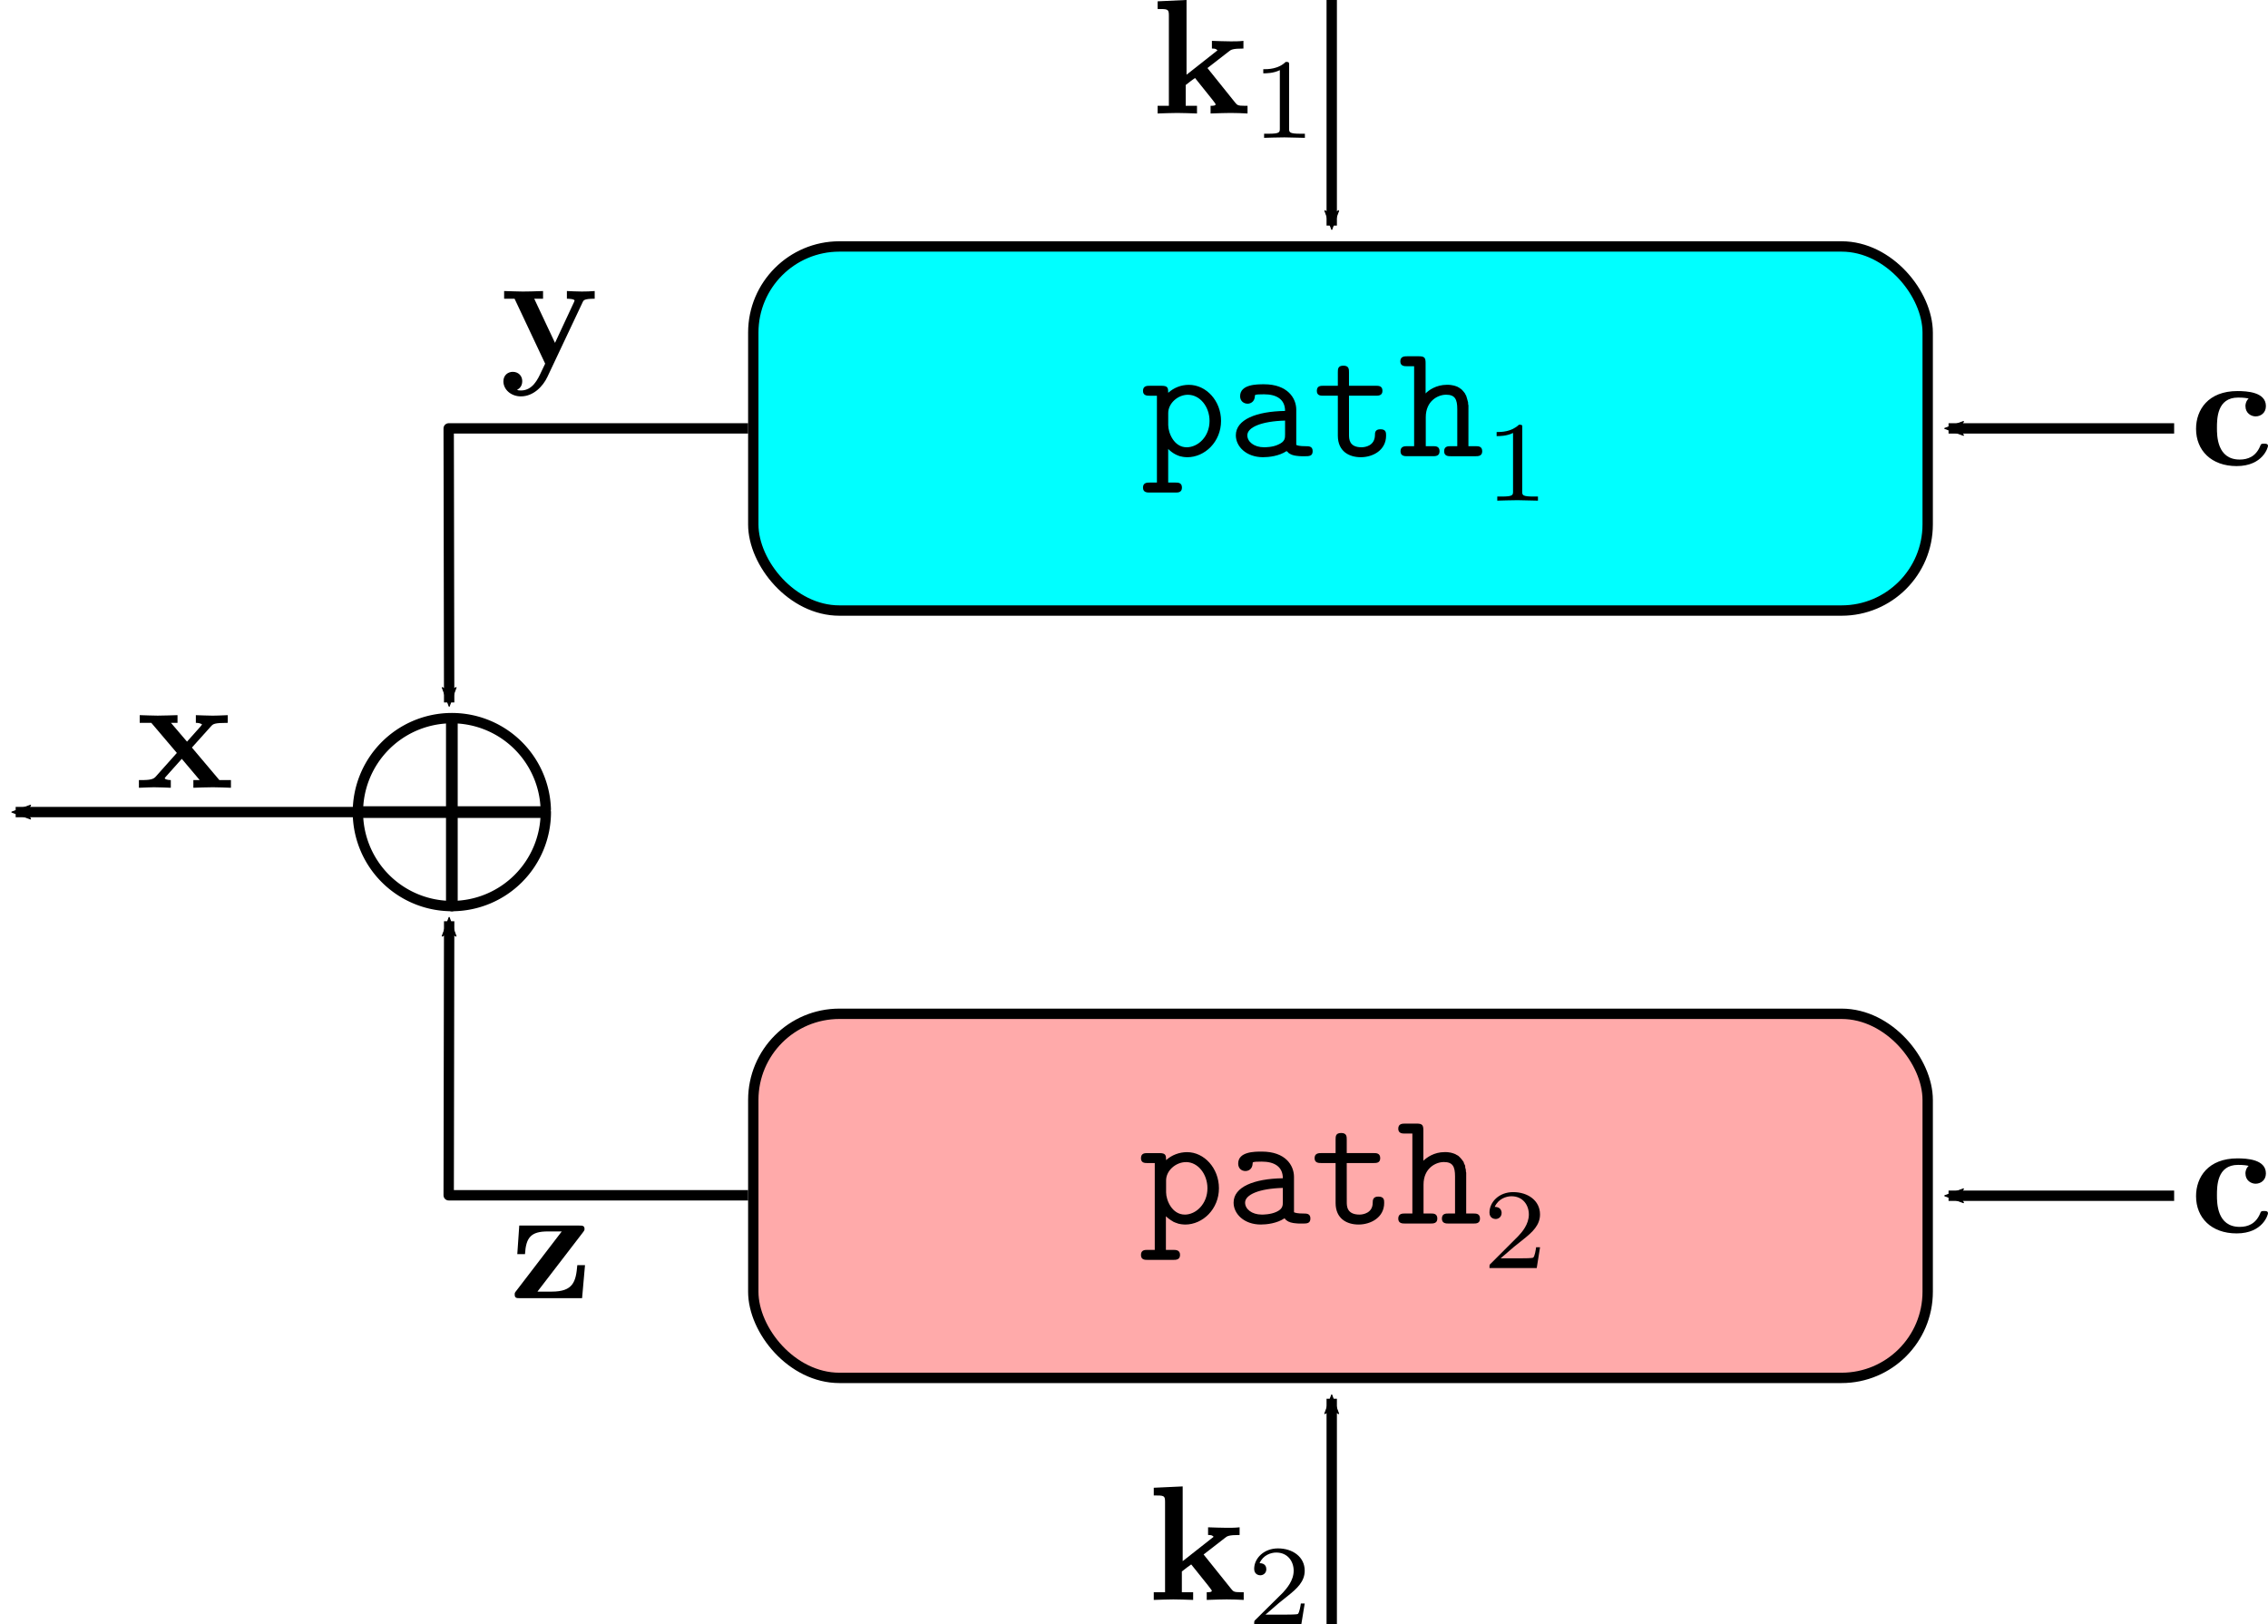 <?xml version="1.0" encoding="UTF-8" standalone="no"?>
<!-- Created with Inkscape (http://www.inkscape.org/) -->

<svg
   xmlns:dc="http://purl.org/dc/elements/1.1/"
   xmlns:cc="http://creativecommons.org/ns#"
   xmlns:rdf="http://www.w3.org/1999/02/22-rdf-syntax-ns#"
   xmlns:svg="http://www.w3.org/2000/svg"
   xmlns="http://www.w3.org/2000/svg"
   xmlns:sodipodi="http://sodipodi.sourceforge.net/DTD/sodipodi-0.dtd"
   xmlns:inkscape="http://www.inkscape.org/namespaces/inkscape"
   width="109.491mm"
   height="78.412mm"
   viewBox="0 0 109.491 78.412"
   version="1.1"
   id="svg8"
   inkscape:version="0.92.5 (2060ec1f9f, 2020-04-08)"
   sodipodi:docname="mitm.svg">
  <defs
     id="defs2">
    <marker
       inkscape:stockid="Arrow2Mend"
       orient="auto"
       refY="0"
       refX="0"
       id="marker9056"
       style="overflow:visible"
       inkscape:isstock="true">
      <path
         id="path9054"
         style="fill:#000000;fill-opacity:1;fill-rule:evenodd;stroke:#000000;stroke-width:0.625;stroke-linejoin:round;stroke-opacity:1"
         d="M 8.719,4.034 -2.207,0.016 8.719,-4.002 c -1.745,2.372 -1.735,5.617 -6e-7,8.035 z"
         transform="scale(-0.6)"
         inkscape:connector-curvature="0" />
    </marker>
    <marker
       inkscape:isstock="true"
       style="overflow:visible"
       id="marker8828"
       refX="0"
       refY="0"
       orient="auto"
       inkscape:stockid="Arrow2Mend">
      <path
         transform="scale(-0.6)"
         d="M 8.719,4.034 -2.207,0.016 8.719,-4.002 c -1.745,2.372 -1.735,5.617 -6e-7,8.035 z"
         style="fill:#000000;fill-opacity:1;fill-rule:evenodd;stroke:#000000;stroke-width:0.625;stroke-linejoin:round;stroke-opacity:1"
         id="path8826"
         inkscape:connector-curvature="0" />
    </marker>
    <marker
       inkscape:stockid="Arrow2Mend"
       orient="auto"
       refY="0"
       refX="0"
       id="marker5570"
       style="overflow:visible"
       inkscape:isstock="true"
       inkscape:collect="always">
      <path
         id="path5568"
         style="fill:#000000;fill-opacity:1;fill-rule:evenodd;stroke:#000000;stroke-width:0.625;stroke-linejoin:round;stroke-opacity:1"
         d="M 8.719,4.034 -2.207,0.016 8.719,-4.002 c -1.745,2.372 -1.735,5.617 -6e-7,8.035 z"
         transform="scale(-0.6)"
         inkscape:connector-curvature="0" />
    </marker>
    <marker
       inkscape:stockid="Arrow2Mend"
       orient="auto"
       refY="0"
       refX="0"
       id="marker5456"
       style="overflow:visible"
       inkscape:isstock="true">
      <path
         id="path5454"
         style="fill:#000000;fill-opacity:1;fill-rule:evenodd;stroke:#000000;stroke-width:0.625;stroke-linejoin:round;stroke-opacity:1"
         d="M 8.719,4.034 -2.207,0.016 8.719,-4.002 c -1.745,2.372 -1.735,5.617 -6e-7,8.035 z"
         transform="scale(-0.6)"
         inkscape:connector-curvature="0" />
    </marker>
    <marker
       inkscape:isstock="true"
       style="overflow:visible"
       id="marker5306"
       refX="0"
       refY="0"
       orient="auto"
       inkscape:stockid="Arrow2Mend"
       inkscape:collect="always">
      <path
         transform="scale(-0.6)"
         d="M 8.719,4.034 -2.207,0.016 8.719,-4.002 c -1.745,2.372 -1.735,5.617 -6e-7,8.035 z"
         style="fill:#000000;fill-opacity:1;fill-rule:evenodd;stroke:#000000;stroke-width:0.625;stroke-linejoin:round;stroke-opacity:1"
         id="path5304"
         inkscape:connector-curvature="0" />
    </marker>
    <marker
       inkscape:isstock="true"
       style="overflow:visible"
       id="marker5144"
       refX="0"
       refY="0"
       orient="auto"
       inkscape:stockid="Arrow2Mend">
      <path
         transform="scale(-0.6)"
         d="M 8.719,4.034 -2.207,0.016 8.719,-4.002 c -1.745,2.372 -1.735,5.617 -6e-7,8.035 z"
         style="fill:#000000;fill-opacity:1;fill-rule:evenodd;stroke:#000000;stroke-width:0.625;stroke-linejoin:round;stroke-opacity:1"
         id="path5142"
         inkscape:connector-curvature="0" />
    </marker>
    <marker
       inkscape:stockid="Arrow2Mend"
       orient="auto"
       refY="0"
       refX="0"
       id="Arrow2Mend"
       style="overflow:visible"
       inkscape:isstock="true"
       inkscape:collect="always">
      <path
         id="path4793"
         style="fill:#000000;fill-opacity:1;fill-rule:evenodd;stroke:#000000;stroke-width:0.625;stroke-linejoin:round;stroke-opacity:1"
         d="M 8.719,4.034 -2.207,0.016 8.719,-4.002 c -1.745,2.372 -1.735,5.617 -6e-7,8.035 z"
         transform="scale(-0.6)"
         inkscape:connector-curvature="0" />
    </marker>
  </defs>
  <sodipodi:namedview
     id="base"
     pagecolor="#ffffff"
     bordercolor="#666666"
     borderopacity="1.0"
     inkscape:pageopacity="0.0"
     inkscape:pageshadow="2"
     inkscape:zoom="1.4"
     inkscape:cx="-41.155137"
     inkscape:cy="55.50533"
     inkscape:document-units="mm"
     inkscape:current-layer="layer1"
     showgrid="false"
     inkscape:window-width="1848"
     inkscape:window-height="1016"
     inkscape:window-x="72"
     inkscape:window-y="27"
     inkscape:window-maximized="1"
     fit-margin-top="0"
     fit-margin-left="0"
     fit-margin-right="0"
     fit-margin-bottom="0" />
  <g
     inkscape:label="Layer 1"
     inkscape:groupmode="layer"
     id="layer1"
     transform="translate(-5.4,-120.683)">
    <rect
       style="opacity:1;fill:#00ffff;fill-opacity:1;fill-rule:nonzero;stroke:#000000;stroke-width:0.5;stroke-linecap:round;stroke-linejoin:round;stroke-miterlimit:4;stroke-dasharray:none;stroke-dashoffset:0;stroke-opacity:1"
       id="rect4747"
       width="56.696"
       height="17.576"
       x="41.766"
       y="132.58"
       ry="4.158" />
    <rect
       ry="4.158"
       y="169.622"
       x="41.766"
       height="17.576"
       width="56.696"
       id="rect4749"
       style="opacity:1;fill:#ffaaaa;fill-opacity:1;fill-rule:nonzero;stroke:#000000;stroke-width:0.5;stroke-linecap:round;stroke-linejoin:round;stroke-miterlimit:4;stroke-dasharray:none;stroke-dashoffset:0;stroke-opacity:1" />
    <g
       id="g4760"
       transform="translate(0,0.468)">
      <path
         d="m 31.75,159.417 a 4.536,4.536 0 0 1 -4.5,4.536 4.536,4.536 0 0 1 -4.571,-4.465 4.536,4.536 0 0 1 4.429,-4.605 4.536,4.536 0 0 1 4.64,4.393"
         sodipodi:open="true"
         sodipodi:end="6.2519439"
         sodipodi:start="0"
         sodipodi:ry="4.5357141"
         sodipodi:rx="4.5357141"
         sodipodi:cy="159.41667"
         sodipodi:cx="27.214285"
         sodipodi:type="arc"
         id="path4751"
         style="opacity:1;fill:none;fill-opacity:1;fill-rule:nonzero;stroke:#000000;stroke-width:0.5;stroke-linecap:round;stroke-linejoin:round;stroke-miterlimit:4;stroke-dasharray:none;stroke-dashoffset:0;stroke-opacity:1" />
      <path
         inkscape:connector-curvature="0"
         id="path4753"
         d="m 22.788,159.417 c 8.853,0 8.853,0 8.853,0"
         style="fill:none;stroke:#000000;stroke-width:0.565;stroke-linecap:round;stroke-linejoin:miter;stroke-miterlimit:4;stroke-dasharray:none;stroke-opacity:1" />
      <path
         style="fill:none;stroke:#000000;stroke-width:0.565;stroke-linecap:round;stroke-linejoin:miter;stroke-miterlimit:4;stroke-dasharray:none;stroke-opacity:1"
         d="m 27.214,155.071 c 0,8.853 0,8.853 0,8.853"
         id="path4755"
         inkscape:connector-curvature="0" />
    </g>
    <path
       style="fill:none;stroke:#000000;stroke-width:0.5;stroke-linecap:butt;stroke-linejoin:miter;stroke-miterlimit:4;stroke-dasharray:none;stroke-opacity:1;marker-end:url(#Arrow2Mend)"
       d="m 69.691,120.683 v 10.891"
       id="path4764"
       inkscape:connector-curvature="0"
       sodipodi:nodetypes="cc" />
    <path
       sodipodi:nodetypes="cc"
       inkscape:connector-curvature="0"
       id="path5140"
       d="M 69.691,199.095 V 188.204"
       style="fill:none;stroke:#000000;stroke-width:0.5;stroke-linecap:butt;stroke-linejoin:miter;stroke-miterlimit:4;stroke-dasharray:none;stroke-opacity:1;marker-end:url(#marker5144)" />
    <path
       sodipodi:nodetypes="cc"
       inkscape:connector-curvature="0"
       id="path5302"
       d="M 110.36,141.363 H 99.469"
       style="fill:none;stroke:#000000;stroke-width:0.5;stroke-linecap:butt;stroke-linejoin:miter;stroke-miterlimit:4;stroke-dasharray:none;stroke-opacity:1;marker-end:url(#marker5306)" />
    <path
       style="fill:none;stroke:#000000;stroke-width:0.5;stroke-linecap:butt;stroke-linejoin:miter;stroke-miterlimit:4;stroke-dasharray:none;stroke-opacity:1;marker-end:url(#marker5456)"
       d="M 110.36,178.405 H 99.469"
       id="path5452"
       inkscape:connector-curvature="0"
       sodipodi:nodetypes="cc" />
    <path
       style="fill:none;stroke:#000000;stroke-width:0.5;stroke-linecap:butt;stroke-linejoin:round;stroke-miterlimit:4;stroke-dasharray:none;stroke-opacity:1;marker-end:url(#marker5570)"
       d="M 41.516,141.363 H 28.999 27.061 c 0,0 0.002,1.349 0.004,2.023 l 0.019,11.207"
       id="path5566"
       inkscape:connector-curvature="0"
       sodipodi:nodetypes="ccccc" />
    <path
       sodipodi:nodetypes="ccccc"
       inkscape:connector-curvature="0"
       id="path8824"
       d="M 41.516,178.383 H 28.999 27.061 c 0,0 0.002,-1.349 0.004,-2.023 l 0.019,-11.207"
       style="fill:none;stroke:#000000;stroke-width:0.5;stroke-linecap:butt;stroke-linejoin:round;stroke-miterlimit:4;stroke-dasharray:none;stroke-opacity:1;marker-end:url(#marker8828)" />
    <path
       style="fill:none;stroke:#000000;stroke-width:0.5;stroke-linecap:butt;stroke-linejoin:miter;stroke-miterlimit:4;stroke-dasharray:none;stroke-opacity:1;marker-end:url(#marker9056)"
       d="M 22.528,159.884 H 6.156"
       id="path9052"
       inkscape:connector-curvature="0"
       sodipodi:nodetypes="cc" />
    <path
       id="path9402"
       d="m 14.665,156.77 0.922,-1.027 c 0.105,-0.112 0.152,-0.166 0.808,-0.166 v -0.371 c -0.277,0.017 -0.689,0.024 -0.729,0.024 -0.198,0 -0.591,-0.017 -0.811,-0.024 v 0.371 c 0.108,0 0.206,0.017 0.299,0.071 -0.033,0.048 -0.033,0.062 -0.065,0.095 l -0.661,0.741 -0.775,-0.908 h 0.317 v -0.371 c -0.206,0.006 -0.703,0.024 -0.955,0.024 -0.252,0 -0.608,-0.017 -0.87,-0.024 v 0.371 h 0.559 l 1.234,1.453 -1.036,1.161 C 12.77,158.34 12.487,158.34 12.106,158.34 v 0.371 c 0.277,-0.014 0.689,-0.025 0.726,-0.025 0.198,0 0.656,0.017 0.814,0.025 V 158.34 c -0.141,0 -0.292,-0.04 -0.292,-0.087 0,-0.008 0,-0.014 0.054,-0.079 l 0.768,-0.859 0.865,1.025 h -0.306 v 0.371 c 0.206,-0.008 0.686,-0.025 0.947,-0.025 0.253,0 0.607,0.017 0.867,0.025 v -0.371 h -0.559 z"
       inkscape:connector-curvature="0"
       style="font-style:normal;font-variant:normal;font-weight:normal;font-stretch:normal;letter-spacing:normal;word-spacing:normal;text-anchor:start;fill:#000000;fill-opacity:1;fill-rule:evenodd;stroke:#000000;stroke-width:0;stroke-linecap:butt;stroke-linejoin:miter;stroke-miterlimit:10.433;stroke-dasharray:none;stroke-dashoffset:0;stroke-opacity:1" />
    <path
       id="path9406"
       d="m 33.526,135.276 0.011,-0.021 0.009,-0.019 0.006,-0.01 0.005,-0.008 0.006,-0.008 0.006,-0.008 0.008,-0.008 0.008,-0.008 0.008,-0.006 0.009,-0.006 0.009,-0.006 0.011,-0.006 0.013,-0.006 0.014,-0.005 0.014,-0.005 0.016,-0.005 0.019,-0.005 0.019,-0.003 0.021,-0.005 0.011,-0.002 0.011,-0.002 0.013,-0.002 0.013,-0.002 0.013,-0.002 0.014,-0.002 h 0.014 l 0.014,-0.002 0.016,-0.002 h 0.016 l 0.016,-0.002 h 0.017 l 0.017,-0.002 h 0.017 l 0.019,-0.002 h 0.019 0.021 l 0.021,-0.002 h 0.021 0.022 0.022 0.024 v -0.371 c -0.189,0.017 -0.426,0.024 -0.624,0.024 -0.195,0 -0.551,-0.017 -0.718,-0.024 v 0.371 c 0.017,0 0.371,0 0.371,0.093 0,0.011 -0.032,0.087 -0.04,0.097 l -0.905,1.941 -1.003,-2.131 h 0.426 v -0.371 c -0.261,0.017 -0.971,0.024 -0.981,0.024 -0.22,0 -0.575,-0.017 -0.898,-0.024 v 0.371 h 0.504 l 1.477,3.134 -0.181,0.379 c -0.174,0.379 -0.426,0.916 -0.989,0.916 -0.109,0 -0.125,-0.006 -0.189,-0.032 0.07,-0.032 0.253,-0.141 0.253,-0.418 0,-0.26 -0.19,-0.45 -0.458,-0.45 -0.22,0 -0.452,0.151 -0.452,0.458 0,0.402 0.372,0.727 0.844,0.727 0.608,0 1.068,-0.49 1.28,-0.941 z"
       inkscape:connector-curvature="0"
       style="font-style:normal;font-variant:normal;font-weight:normal;font-stretch:normal;letter-spacing:normal;word-spacing:normal;text-anchor:start;fill:#000000;fill-opacity:1;fill-rule:evenodd;stroke:#000000;stroke-width:0;stroke-linecap:butt;stroke-linejoin:miter;stroke-miterlimit:10.433;stroke-dasharray:none;stroke-dashoffset:0;stroke-opacity:1" />
    <path
       id="path9410"
       d="m 33.534,180.184 0.005,-0.008 0.006,-0.008 0.005,-0.008 0.005,-0.006 0.005,-0.006 0.005,-0.006 0.003,-0.006 0.005,-0.005 0.003,-0.006 0.005,-0.005 0.003,-0.005 0.003,-0.005 0.002,-0.005 0.003,-0.005 0.003,-0.005 0.002,-0.005 0.003,-0.003 0.002,-0.005 0.002,-0.005 0.002,-0.005 0.002,-0.003 0.002,-0.005 0.002,-0.005 v -0.005 l 0.002,-0.005 v -0.005 l 0.002,-0.006 v -0.005 -0.006 -0.006 l 0.002,-0.006 v -0.006 c 0,-0.165 -0.112,-0.165 -0.253,-0.165 h -2.898 l -0.095,1.38 h 0.372 c 0.046,-0.811 0.292,-1.096 1.103,-1.096 h 0.672 l -2.201,2.874 c -0.071,0.087 -0.071,0.101 -0.071,0.174 0,0.173 0.101,0.173 0.252,0.173 h 3.001 l 0.141,-1.593 h -0.372 c -0.068,0.797 -0.195,1.277 -1.237,1.277 H 31.345 Z"
       inkscape:connector-curvature="0"
       style="font-style:normal;font-variant:normal;font-weight:normal;font-stretch:normal;letter-spacing:normal;word-spacing:normal;text-anchor:start;fill:#000000;fill-opacity:1;fill-rule:evenodd;stroke:#000000;stroke-width:0;stroke-linecap:butt;stroke-linejoin:miter;stroke-miterlimit:10.433;stroke-dasharray:none;stroke-dashoffset:0;stroke-opacity:1" />
    <path
       id="path9412"
       d="m 113.963,139.916 -0.014,0.013 -0.011,0.011 -0.013,0.013 -0.011,0.013 -0.01,0.013 -0.01,0.013 -0.009,0.013 -0.008,0.013 -0.008,0.013 -0.008,0.013 -0.006,0.014 -0.006,0.013 -0.005,0.013 -0.006,0.013 -0.005,0.013 -0.003,0.013 -0.005,0.011 -0.003,0.013 -0.003,0.013 -0.003,0.011 -0.002,0.011 -0.002,0.011 -0.003,0.011 -0.002,0.011 v 0.01 l -0.002,0.01 v 0.01 l -0.002,0.01 v 0.008 0.008 0.008 0.008 c 0,0.345 0.277,0.497 0.49,0.497 0.246,0 0.497,-0.166 0.497,-0.497 0,-0.678 -0.916,-0.726 -1.374,-0.726 -1.413,0 -1.998,0.906 -1.998,1.822 0,1.049 0.743,1.8 1.958,1.8 1.277,0 1.515,-0.916 1.515,-0.971 0,-0.111 -0.111,-0.111 -0.189,-0.111 -0.143,0 -0.151,0.017 -0.19,0.119 -0.206,0.497 -0.585,0.648 -0.985,0.648 -1.1,0 -1.1,-1.16 -1.1,-1.524 0,-0.44 0,-1.469 1.02,-1.469 0.276,0 0.409,0.025 0.513,0.048 z"
       inkscape:connector-curvature="0"
       style="font-style:normal;font-variant:normal;font-weight:normal;font-stretch:normal;letter-spacing:normal;word-spacing:normal;text-anchor:start;fill:#000000;fill-opacity:1;fill-rule:evenodd;stroke:#000000;stroke-width:0;stroke-linecap:butt;stroke-linejoin:miter;stroke-miterlimit:10.433;stroke-dasharray:none;stroke-dashoffset:0;stroke-opacity:1" />
    <g
       id="g9533"
       transform="translate(41.872,12.131)">
      <path
         style="font-style:normal;font-variant:normal;font-weight:normal;font-stretch:normal;letter-spacing:normal;word-spacing:normal;text-anchor:start;fill:#000000;fill-opacity:1;fill-rule:evenodd;stroke:#000000;stroke-width:0;stroke-linecap:butt;stroke-linejoin:miter;stroke-miterlimit:10.433;stroke-dasharray:none;stroke-dashoffset:0;stroke-opacity:1"
         inkscape:connector-curvature="0"
         d="m 20.81,112.159 v -3.608 l -1.396,0.065 v 0.371 c 0.49,0 0.543,0 0.543,0.307 v 4.365 h -0.543 v 0.371 c 0.292,-0.008 0.662,-0.025 0.947,-0.025 0.292,0 0.672,0.017 0.954,0.025 v -0.371 h -0.545 v -1.003 c 0.23,-0.181 0.292,-0.228 0.45,-0.339 l 0.797,0.995 c 0.073,0.093 0.198,0.252 0.198,0.274 0,0.073 -0.141,0.073 -0.244,0.073 v 0.371 c 0.238,-0.014 0.924,-0.025 0.963,-0.025 0.284,0 0.551,0.011 0.821,0.025 v -0.371 h -0.136 c -0.339,0 -0.361,-0.033 -0.464,-0.158 l -1.336,-1.664 1.028,-0.797 c 0.111,-0.09 0.181,-0.144 0.71,-0.144 v -0.371 c -0.212,0.024 -0.41,0.024 -0.616,0.024 -0.212,0 -0.726,-0.017 -0.906,-0.024 v 0.371 c 0.181,0 0.203,0.025 0.268,0.087 z"
         id="path9414" />
      <path
         style="font-style:normal;font-variant:normal;font-weight:normal;font-stretch:normal;letter-spacing:normal;word-spacing:normal;text-anchor:start;fill:#000000;fill-opacity:1;fill-rule:evenodd;stroke:#000000;stroke-width:0;stroke-linecap:butt;stroke-linejoin:miter;stroke-miterlimit:10.433;stroke-dasharray:none;stroke-dashoffset:0;stroke-opacity:1"
         inkscape:connector-curvature="0"
         d="m 25.763,111.698 v -0.006 -0.006 -0.008 -0.006 -0.005 -0.006 -0.006 -0.005 l -0.002,-0.006 v -0.005 -0.005 -0.005 -0.005 l -0.002,-0.005 v -0.005 -0.003 l -0.002,-0.005 v -0.003 l -0.002,-0.005 v -0.003 l -0.003,-0.006 -0.002,-0.006 -0.003,-0.005 -0.003,-0.005 -0.003,-0.005 -0.003,-0.005 -0.005,-0.003 -0.005,-0.003 -0.005,-0.003 -0.006,-0.002 -0.006,-0.002 -0.008,-0.003 h -0.003 -0.003 l -0.005,-0.002 h -0.005 l -0.003,-0.002 h -0.005 -0.005 -0.005 -0.006 l -0.005,-0.002 h -0.005 -0.006 -0.005 -0.006 -0.006 -0.006 -0.006 -0.008 -0.006 -0.008 c -0.353,0.349 -0.854,0.353 -1.081,0.353 v 0.198 c 0.133,0 0.497,0 0.799,-0.154 v 2.815 c 0,0.184 0,0.255 -0.551,0.255 h -0.208 v 0.198 c 0.098,-0.005 0.776,-0.022 0.982,-0.022 0.171,0 0.867,0.017 0.987,0.022 v -0.198 h -0.211 c -0.551,0 -0.551,-0.071 -0.551,-0.255 z"
         id="path9416" />
    </g>
    <g
       id="g9529"
       transform="translate(30.716,83.886)">
      <path
         style="font-style:normal;font-variant:normal;font-weight:normal;font-stretch:normal;letter-spacing:normal;word-spacing:normal;text-anchor:start;fill:#000000;fill-opacity:1;fill-rule:evenodd;stroke:#000000;stroke-width:0;stroke-linecap:butt;stroke-linejoin:miter;stroke-miterlimit:10.433;stroke-dasharray:none;stroke-dashoffset:0;stroke-opacity:1"
         inkscape:connector-curvature="0"
         d="m 31.78,112.159 v -3.608 l -1.396,0.065 v 0.371 c 0.491,0 0.545,0 0.545,0.307 v 4.365 h -0.545 v 0.371 c 0.293,-0.008 0.664,-0.025 0.949,-0.025 0.292,0 0.67,0.017 0.952,0.025 v -0.371 h -0.545 v -1.003 c 0.231,-0.181 0.293,-0.228 0.452,-0.339 l 0.797,0.995 c 0.071,0.093 0.198,0.252 0.198,0.274 0,0.073 -0.141,0.073 -0.246,0.073 v 0.371 c 0.238,-0.014 0.924,-0.025 0.963,-0.025 0.285,0 0.553,0.011 0.822,0.025 v -0.371 h -0.136 c -0.339,0 -0.361,-0.033 -0.466,-0.158 l -1.334,-1.664 1.028,-0.797 c 0.111,-0.09 0.179,-0.144 0.71,-0.144 v -0.371 c -0.214,0.024 -0.412,0.024 -0.616,0.024 -0.212,0 -0.726,-0.017 -0.906,-0.024 v 0.371 c 0.181,0 0.203,0.025 0.268,0.087 z"
         id="path9418" />
      <path
         style="font-style:normal;font-variant:normal;font-weight:normal;font-stretch:normal;letter-spacing:normal;word-spacing:normal;text-anchor:start;fill:#000000;fill-opacity:1;fill-rule:evenodd;stroke:#000000;stroke-width:0;stroke-linecap:butt;stroke-linejoin:miter;stroke-miterlimit:10.433;stroke-dasharray:none;stroke-dashoffset:0;stroke-opacity:1"
         inkscape:connector-curvature="0"
         d="m 37.671,114.203 h -0.187 c -0.016,0.122 -0.071,0.448 -0.144,0.504 -0.041,0.032 -0.467,0.032 -0.545,0.032 h -1.017 c 0.58,-0.512 0.773,-0.665 1.104,-0.925 0.409,-0.328 0.789,-0.669 0.789,-1.195 0,-0.667 -0.583,-1.076 -1.291,-1.076 -0.683,0 -1.149,0.48 -1.149,0.987 0,0.282 0.238,0.311 0.295,0.311 0.132,0 0.292,-0.095 0.292,-0.293 0,-0.098 -0.04,-0.292 -0.326,-0.292 0.171,-0.391 0.547,-0.513 0.806,-0.513 0.553,0 0.84,0.429 0.84,0.876 0,0.482 -0.342,0.862 -0.52,1.06 l -1.329,1.315 c -0.057,0.049 -0.057,0.062 -0.057,0.215 h 2.275 z"
         id="path9420" />
    </g>
    <g
       id="g9525"
       transform="translate(19.423,28.676)">
      <path
         style="font-style:normal;font-variant:normal;font-weight:normal;font-stretch:normal;letter-spacing:normal;word-spacing:normal;text-anchor:start;fill:#000000;fill-opacity:1;fill-rule:evenodd;stroke:#000000;stroke-width:0;stroke-linecap:butt;stroke-linejoin:miter;stroke-miterlimit:10.433;stroke-dasharray:none;stroke-dashoffset:0;stroke-opacity:1"
         inkscape:connector-curvature="0"
         d="m 42.373,113.677 0.03,0.03 0.03,0.029 0.03,0.027 0.032,0.025 0.03,0.025 0.03,0.022 0.032,0.022 0.03,0.021 0.03,0.019 0.03,0.017 0.03,0.017 0.03,0.016 0.03,0.014 0.03,0.014 0.03,0.013 0.03,0.011 0.029,0.011 0.024,0.01 0.032,0.01 0.032,0.008 0.032,0.006 0.032,0.006 0.016,0.005 0.032,0.005 0.032,0.005 0.016,0.003 0.063,0.005 0.048,0.003 0.048,0.002 -0.032,-0.48 c -0.608,0 -0.886,-0.696 -0.886,-1.074 v -0.578 c 0,-0.464 0.458,-0.882 0.949,-0.882 0.586,0 1.046,0.577 1.046,1.263 0,0.757 -0.555,1.272 -1.109,1.272 l 0.032,0.48 c 0.856,0 1.632,-0.751 1.632,-1.752 0,-0.971 -0.713,-1.743 -1.553,-1.743 -0.38,0 -0.727,0.141 -0.997,0.385 0,-0.23 -0.016,-0.339 -0.315,-0.339 h -0.577 c -0.127,0 -0.325,0 -0.325,0.246 0,0.234 0.206,0.234 0.317,0.234 h 0.355 v 4.192 h -0.347 c -0.127,0 -0.325,0 -0.325,0.244 0,0.238 0.206,0.238 0.317,0.238 h 1.256 c 0.109,0 0.307,0 0.307,-0.238 0,-0.244 -0.189,-0.244 -0.315,-0.244 H 42.373 Z"
         id="path9422" />
      <path
         style="font-style:normal;font-variant:normal;font-weight:normal;font-stretch:normal;letter-spacing:normal;word-spacing:normal;text-anchor:start;fill:#000000;fill-opacity:1;fill-rule:evenodd;stroke:#000000;stroke-width:0;stroke-linecap:butt;stroke-linejoin:miter;stroke-miterlimit:10.433;stroke-dasharray:none;stroke-dashoffset:0;stroke-opacity:1"
         inkscape:connector-curvature="0"
         d="m 48.091,113.779 0.016,0.022 0.032,0.021 0.016,0.019 0.016,0.019 0.016,0.017 0.032,0.016 0.016,0.014 0.032,0.014 0.016,0.013 0.032,0.011 0.016,0.011 0.032,0.01 0.032,0.01 0.032,0.008 0.016,0.006 0.032,0.006 0.032,0.006 0.032,0.005 0.032,0.005 0.032,0.003 0.048,0.006 0.063,0.005 0.063,0.003 0.063,0.002 h 0.063 0.048 c 0.222,0 0.396,0 0.396,-0.246 0,-0.238 -0.19,-0.238 -0.317,-0.238 -0.333,0 -0.412,-0.036 -0.475,-0.062 v -1.705 c 0,-0.559 -0.428,-1.223 -1.553,-1.223 -0.349,0 -1.157,0 -1.157,0.577 0,0.234 0.174,0.361 0.364,0.361 0.111,0 0.333,-0.07 0.349,-0.361 0,-0.065 0,-0.071 0.158,-0.087 0.111,-0.006 0.222,-0.006 0.285,-0.006 0.602,0 1.014,0.242 1.014,0.803 v 0.466 0.664 c 0,0.181 0,0.347 -0.317,0.488 -0.269,0.136 -0.634,0.136 -0.697,0.136 -0.491,0 -0.808,-0.271 -0.808,-0.577 0,-0.387 0.681,-0.68 1.822,-0.711 v 0 -0.466 c -1.394,0.022 -2.377,0.418 -2.377,1.177 0,0.543 0.507,1.057 1.315,1.057 0.285,0 0.776,-0.055 1.141,-0.299 z"
         id="path9424" />
      <path
         style="font-style:normal;font-variant:normal;font-weight:normal;font-stretch:normal;letter-spacing:normal;word-spacing:normal;text-anchor:start;fill:#000000;fill-opacity:1;fill-rule:evenodd;stroke:#000000;stroke-width:0;stroke-linecap:butt;stroke-linejoin:miter;stroke-miterlimit:10.433;stroke-dasharray:none;stroke-dashoffset:0;stroke-opacity:1"
         inkscape:connector-curvature="0"
         d="m 51.101,111.109 h 1.299 c 0.111,0 0.317,0 0.317,-0.234 0,-0.246 -0.19,-0.246 -0.317,-0.246 h -1.299 v -0.648 c 0,-0.149 0,-0.322 -0.269,-0.322 -0.269,0 -0.269,0.163 -0.269,0.322 v 0.648 h -0.697 c -0.127,0 -0.317,0 -0.317,0.246 0,0.234 0.19,0.234 0.317,0.234 h 0.697 v 1.927 c 0,0.757 0.539,1.042 1.109,1.042 0.586,0 1.22,-0.339 1.22,-1.042 0,-0.141 0,-0.307 -0.269,-0.307 -0.269,0 -0.269,0.166 -0.269,0.299 -0.016,0.491 -0.459,0.57 -0.65,0.57 -0.602,0 -0.602,-0.412 -0.602,-0.61 z"
         id="path9426" />
      <path
         style="font-style:normal;font-variant:normal;font-weight:normal;font-stretch:normal;letter-spacing:normal;word-spacing:normal;text-anchor:start;fill:#000000;fill-opacity:1;fill-rule:evenodd;stroke:#000000;stroke-width:0;stroke-linecap:butt;stroke-linejoin:miter;stroke-miterlimit:10.433;stroke-dasharray:none;stroke-dashoffset:0;stroke-opacity:1"
         inkscape:connector-curvature="0"
         d="m 56.868,111.719 v -0.074 -0.07 l -0.016,-0.068 v -0.067 l -0.016,-0.062 -0.016,-0.06 -0.016,-0.059 -0.016,-0.055 -0.016,-0.052 -0.016,-0.051 -0.032,-0.048 -0.016,-0.044 -0.032,-0.043 -0.032,-0.041 -0.032,-0.038 -0.032,-0.036 -0.032,-0.033 -0.032,-0.03 -0.048,-0.029 -0.032,-0.027 -0.048,-0.025 -0.032,-0.021 -0.048,-0.021 -0.048,-0.017 -0.048,-0.016 -0.048,-0.013 -0.063,-0.013 -0.048,-0.008 -0.048,-0.008 -0.063,-0.005 -0.048,-0.003 h -0.063 c -0.523,0 -0.887,0.266 -1.03,0.418 v -1.469 c 0,-0.246 -0.048,-0.325 -0.317,-0.325 h -0.57 c -0.127,0 -0.333,0 -0.333,0.246 0,0.234 0.206,0.234 0.317,0.234 h 0.349 v 3.859 H 53.922 c -0.127,0 -0.333,0 -0.333,0.246 0,0.238 0.206,0.238 0.317,0.238 H 55.157 c 0.111,0 0.317,0 0.317,-0.238 0,-0.246 -0.19,-0.246 -0.317,-0.246 h -0.349 v -1.396 c 0,-0.789 0.586,-1.088 0.982,-1.088 0.428,0 0.539,0.22 0.539,0.696 v 1.789 h -0.317 c -0.127,0 -0.317,0 -0.317,0.246 0,0.238 0.206,0.238 0.317,0.238 h 1.204 c 0.111,0 0.317,0 0.317,-0.238 0,-0.246 -0.19,-0.246 -0.317,-0.246 h -0.349 z"
         id="path9428" />
      <path
         style="font-style:normal;font-variant:normal;font-weight:normal;font-stretch:normal;letter-spacing:normal;word-spacing:normal;text-anchor:start;fill:#000000;fill-opacity:1;fill-rule:evenodd;stroke:#000000;stroke-width:0;stroke-linecap:butt;stroke-linejoin:miter;stroke-miterlimit:10.433;stroke-dasharray:none;stroke-dashoffset:0;stroke-opacity:1"
         inkscape:connector-curvature="0"
         d="m 59.467,112.668 v -0.006 -0.006 -0.008 -0.006 -0.005 -0.006 -0.006 -0.005 -0.006 -0.005 -0.005 -0.005 -0.005 -0.005 -0.005 -0.003 -0.005 -0.003 -0.005 -0.003 -0.006 -0.006 l -0.016,-0.005 v -0.005 -0.005 -0.005 -0.003 l -0.016,-0.003 v -0.003 l -0.016,-0.002 v -0.002 -0.002 l -0.016,-0.002 v 0 -0.002 0 h -0.016 v -0.002 0 h -0.016 v 0 -0.002 0 h -0.016 v 0 h -0.016 v 0 0 h -0.016 v 0 h -0.016 v 0 c -0.364,0.349 -0.856,0.353 -1.077,0.353 v 0.198 c 0.127,0 0.491,0 0.792,-0.154 v 2.815 c 0,0.184 0,0.255 -0.555,0.255 h -0.206 v 0.198 c 0.095,-0.005 0.776,-0.022 0.982,-0.022 0.174,0 0.871,0.017 0.982,0.022 v -0.198 h -0.206 c -0.555,0 -0.555,-0.071 -0.555,-0.255 z"
         id="path9430" />
    </g>
    <g
       id="g9518"
       transform="translate(-3.421,65.717)">
      <path
         style="font-style:normal;font-variant:normal;font-weight:normal;font-stretch:normal;letter-spacing:normal;word-spacing:normal;text-anchor:start;fill:#000000;fill-opacity:1;fill-rule:evenodd;stroke:#000000;stroke-width:0;stroke-linecap:butt;stroke-linejoin:miter;stroke-miterlimit:10.433;stroke-dasharray:none;stroke-dashoffset:0;stroke-opacity:1"
         inkscape:connector-curvature="0"
         d="m 65.107,113.677 0.032,0.03 0.032,0.029 0.032,0.027 0.032,0.025 0.032,0.025 0.032,0.022 0.032,0.022 0.032,0.021 0.032,0.019 0.032,0.017 0.016,0.017 0.032,0.016 0.032,0.014 0.032,0.014 0.032,0.013 0.032,0.011 0.032,0.011 0.032,0.01 0.016,0.01 0.032,0.008 0.032,0.006 0.032,0.006 0.016,0.005 0.032,0.005 0.032,0.005 0.032,0.003 0.048,0.005 0.048,0.003 0.048,0.002 -0.016,-0.48 c -0.618,0 -0.903,-0.696 -0.903,-1.074 v -0.578 c 0,-0.464 0.459,-0.882 0.966,-0.882 0.57,0 1.03,0.577 1.03,1.263 0,0.757 -0.555,1.272 -1.093,1.272 l 0.016,0.48 c 0.856,0 1.632,-0.751 1.632,-1.752 0,-0.971 -0.713,-1.743 -1.537,-1.743 -0.38,0 -0.745,0.141 -1.014,0.385 0,-0.23 -0.016,-0.339 -0.317,-0.339 H 64.22 c -0.127,0 -0.317,0 -0.317,0.246 0,0.234 0.19,0.234 0.317,0.234 h 0.349 v 4.192 H 64.22 c -0.127,0 -0.317,0 -0.317,0.244 0,0.238 0.19,0.238 0.317,0.238 h 1.252 c 0.111,0 0.317,0 0.317,-0.238 0,-0.244 -0.206,-0.244 -0.333,-0.244 h -0.349 z"
         id="path9432" />
      <path
         style="font-style:normal;font-variant:normal;font-weight:normal;font-stretch:normal;letter-spacing:normal;word-spacing:normal;text-anchor:start;fill:#000000;fill-opacity:1;fill-rule:evenodd;stroke:#000000;stroke-width:0;stroke-linecap:butt;stroke-linejoin:miter;stroke-miterlimit:10.433;stroke-dasharray:none;stroke-dashoffset:0;stroke-opacity:1"
         inkscape:connector-curvature="0"
         d="m 70.826,113.779 0.032,0.022 0.016,0.021 0.016,0.019 0.016,0.019 0.032,0.017 0.016,0.016 0.016,0.014 0.032,0.014 0.016,0.013 0.032,0.011 0.032,0.011 0.016,0.01 0.032,0.01 0.032,0.008 0.032,0.006 0.016,0.006 0.032,0.006 0.032,0.005 0.032,0.005 0.032,0.003 0.063,0.006 0.048,0.005 0.063,0.003 0.063,0.002 h 0.063 0.048 c 0.222,0 0.396,0 0.396,-0.246 0,-0.238 -0.19,-0.238 -0.317,-0.238 -0.333,0 -0.412,-0.036 -0.475,-0.062 v -1.705 c 0,-0.559 -0.412,-1.223 -1.553,-1.223 -0.349,0 -1.141,0 -1.141,0.577 0,0.234 0.158,0.361 0.349,0.361 0.127,0 0.333,-0.07 0.349,-0.361 0,-0.065 0,-0.071 0.158,-0.087 0.111,-0.006 0.222,-0.006 0.285,-0.006 0.602,0 1.014,0.242 1.014,0.803 v 0.466 0.664 c 0,0.181 0,0.347 -0.301,0.488 -0.285,0.136 -0.65,0.136 -0.713,0.136 -0.491,0 -0.808,-0.271 -0.808,-0.577 0,-0.387 0.681,-0.68 1.822,-0.711 v 0 -0.466 c -1.394,0.022 -2.377,0.418 -2.377,1.177 0,0.543 0.507,1.057 1.315,1.057 0.285,0 0.776,-0.055 1.141,-0.299 z"
         id="path9434" />
      <path
         style="font-style:normal;font-variant:normal;font-weight:normal;font-stretch:normal;letter-spacing:normal;word-spacing:normal;text-anchor:start;fill:#000000;fill-opacity:1;fill-rule:evenodd;stroke:#000000;stroke-width:0;stroke-linecap:butt;stroke-linejoin:miter;stroke-miterlimit:10.433;stroke-dasharray:none;stroke-dashoffset:0;stroke-opacity:1"
         inkscape:connector-curvature="0"
         d="m 73.837,111.109 h 1.299 c 0.127,0 0.317,0 0.317,-0.234 0,-0.246 -0.19,-0.246 -0.317,-0.246 h -1.299 v -0.648 c 0,-0.149 0,-0.322 -0.269,-0.322 -0.269,0 -0.269,0.163 -0.269,0.322 v 0.648 h -0.681 c -0.127,0 -0.333,0 -0.333,0.246 0,0.234 0.206,0.234 0.317,0.234 h 0.697 v 1.927 c 0,0.757 0.539,1.042 1.109,1.042 0.586,0 1.236,-0.339 1.236,-1.042 0,-0.141 0,-0.307 -0.285,-0.307 -0.253,0 -0.269,0.166 -0.269,0.299 0,0.491 -0.459,0.57 -0.634,0.57 -0.618,0 -0.618,-0.412 -0.618,-0.61 z"
         id="path9436" />
      <path
         style="font-style:normal;font-variant:normal;font-weight:normal;font-stretch:normal;letter-spacing:normal;word-spacing:normal;text-anchor:start;fill:#000000;fill-opacity:1;fill-rule:evenodd;stroke:#000000;stroke-width:0;stroke-linecap:butt;stroke-linejoin:miter;stroke-miterlimit:10.433;stroke-dasharray:none;stroke-dashoffset:0;stroke-opacity:1"
         inkscape:connector-curvature="0"
         d="m 79.604,111.719 v -0.074 -0.07 l -0.016,-0.068 v -0.067 l -0.016,-0.062 -0.016,-0.06 v -0.059 l -0.016,-0.055 -0.032,-0.052 -0.016,-0.051 -0.016,-0.048 -0.032,-0.044 -0.032,-0.043 -0.032,-0.041 -0.032,-0.038 -0.032,-0.036 -0.032,-0.033 -0.032,-0.03 -0.032,-0.029 -0.048,-0.027 -0.048,-0.025 -0.032,-0.021 -0.048,-0.021 -0.048,-0.017 -0.048,-0.016 -0.048,-0.013 -0.048,-0.013 -0.063,-0.008 -0.048,-0.008 -0.048,-0.005 -0.063,-0.003 h -0.063 c -0.523,0 -0.871,0.266 -1.03,0.418 v -1.469 c 0,-0.246 -0.048,-0.325 -0.317,-0.325 H 76.657 c -0.127,0 -0.333,0 -0.333,0.246 0,0.234 0.206,0.234 0.317,0.234 h 0.364 v 3.859 H 76.657 c -0.127,0 -0.333,0 -0.333,0.246 0,0.238 0.206,0.238 0.317,0.238 h 1.252 c 0.111,0 0.317,0 0.317,-0.238 0,-0.246 -0.19,-0.246 -0.317,-0.246 h -0.349 v -1.396 c 0,-0.789 0.586,-1.088 0.982,-1.088 0.428,0 0.539,0.22 0.539,0.696 v 1.789 h -0.317 c -0.127,0 -0.317,0 -0.317,0.246 0,0.238 0.206,0.238 0.317,0.238 h 1.204 c 0.127,0 0.317,0 0.317,-0.238 0,-0.246 -0.19,-0.246 -0.317,-0.246 h -0.349 z"
         id="path9438" />
      <path
         style="font-style:normal;font-variant:normal;font-weight:normal;font-stretch:normal;letter-spacing:normal;word-spacing:normal;text-anchor:start;fill:#000000;fill-opacity:1;fill-rule:evenodd;stroke:#000000;stroke-width:0;stroke-linecap:butt;stroke-linejoin:miter;stroke-miterlimit:10.433;stroke-dasharray:none;stroke-dashoffset:0;stroke-opacity:1"
         inkscape:connector-curvature="0"
         d="m 83.169,115.174 h -0.19 c -0.016,0.12 -0.063,0.447 -0.143,0.502 -0.048,0.032 -0.459,0.032 -0.539,0.032 h -1.03 c 0.586,-0.512 0.776,-0.665 1.109,-0.925 0.412,-0.328 0.792,-0.669 0.792,-1.193 0,-0.669 -0.586,-1.077 -1.299,-1.077 -0.681,0 -1.141,0.48 -1.141,0.987 0,0.282 0.238,0.311 0.301,0.311 0.127,0 0.285,-0.095 0.285,-0.293 0,-0.098 -0.048,-0.292 -0.333,-0.292 0.174,-0.391 0.555,-0.513 0.808,-0.513 0.555,0 0.84,0.429 0.84,0.878 0,0.48 -0.333,0.86 -0.523,1.058 l -1.315,1.315 c -0.063,0.049 -0.063,0.062 -0.063,0.215 h 2.281 z"
         id="path9440" />
    </g>
    <path
       style="font-style:normal;font-variant:normal;font-weight:normal;font-stretch:normal;letter-spacing:normal;word-spacing:normal;text-anchor:start;fill:#000000;fill-opacity:1;fill-rule:evenodd;stroke:#000000;stroke-width:0;stroke-linecap:butt;stroke-linejoin:miter;stroke-miterlimit:10.433;stroke-dasharray:none;stroke-dashoffset:0;stroke-opacity:1"
       inkscape:connector-curvature="0"
       d="m 113.963,176.957 -0.014,0.013 -0.011,0.011 -0.013,0.013 -0.011,0.013 -0.01,0.013 -0.01,0.013 -0.009,0.013 -0.008,0.013 -0.008,0.013 -0.008,0.013 -0.006,0.014 -0.006,0.013 -0.005,0.013 -0.006,0.013 -0.005,0.013 -0.003,0.013 -0.005,0.011 -0.003,0.013 -0.003,0.013 -0.003,0.011 -0.002,0.011 -0.002,0.011 -0.003,0.011 -0.002,0.011 v 0.01 l -0.002,0.01 v 0.01 l -0.002,0.01 v 0.008 0.008 0.008 0.008 c 0,0.345 0.277,0.497 0.49,0.497 0.246,0 0.497,-0.166 0.497,-0.497 0,-0.678 -0.916,-0.726 -1.374,-0.726 -1.413,0 -1.998,0.906 -1.998,1.822 0,1.049 0.743,1.8 1.958,1.8 1.277,0 1.515,-0.916 1.515,-0.971 0,-0.111 -0.111,-0.111 -0.189,-0.111 -0.143,0 -0.151,0.017 -0.19,0.119 -0.206,0.497 -0.585,0.648 -0.985,0.648 -1.1,0 -1.1,-1.16 -1.1,-1.524 0,-0.44 0,-1.469 1.02,-1.469 0.276,0 0.409,0.025 0.513,0.048 z"
       id="path9556" />
  </g>
</svg>
